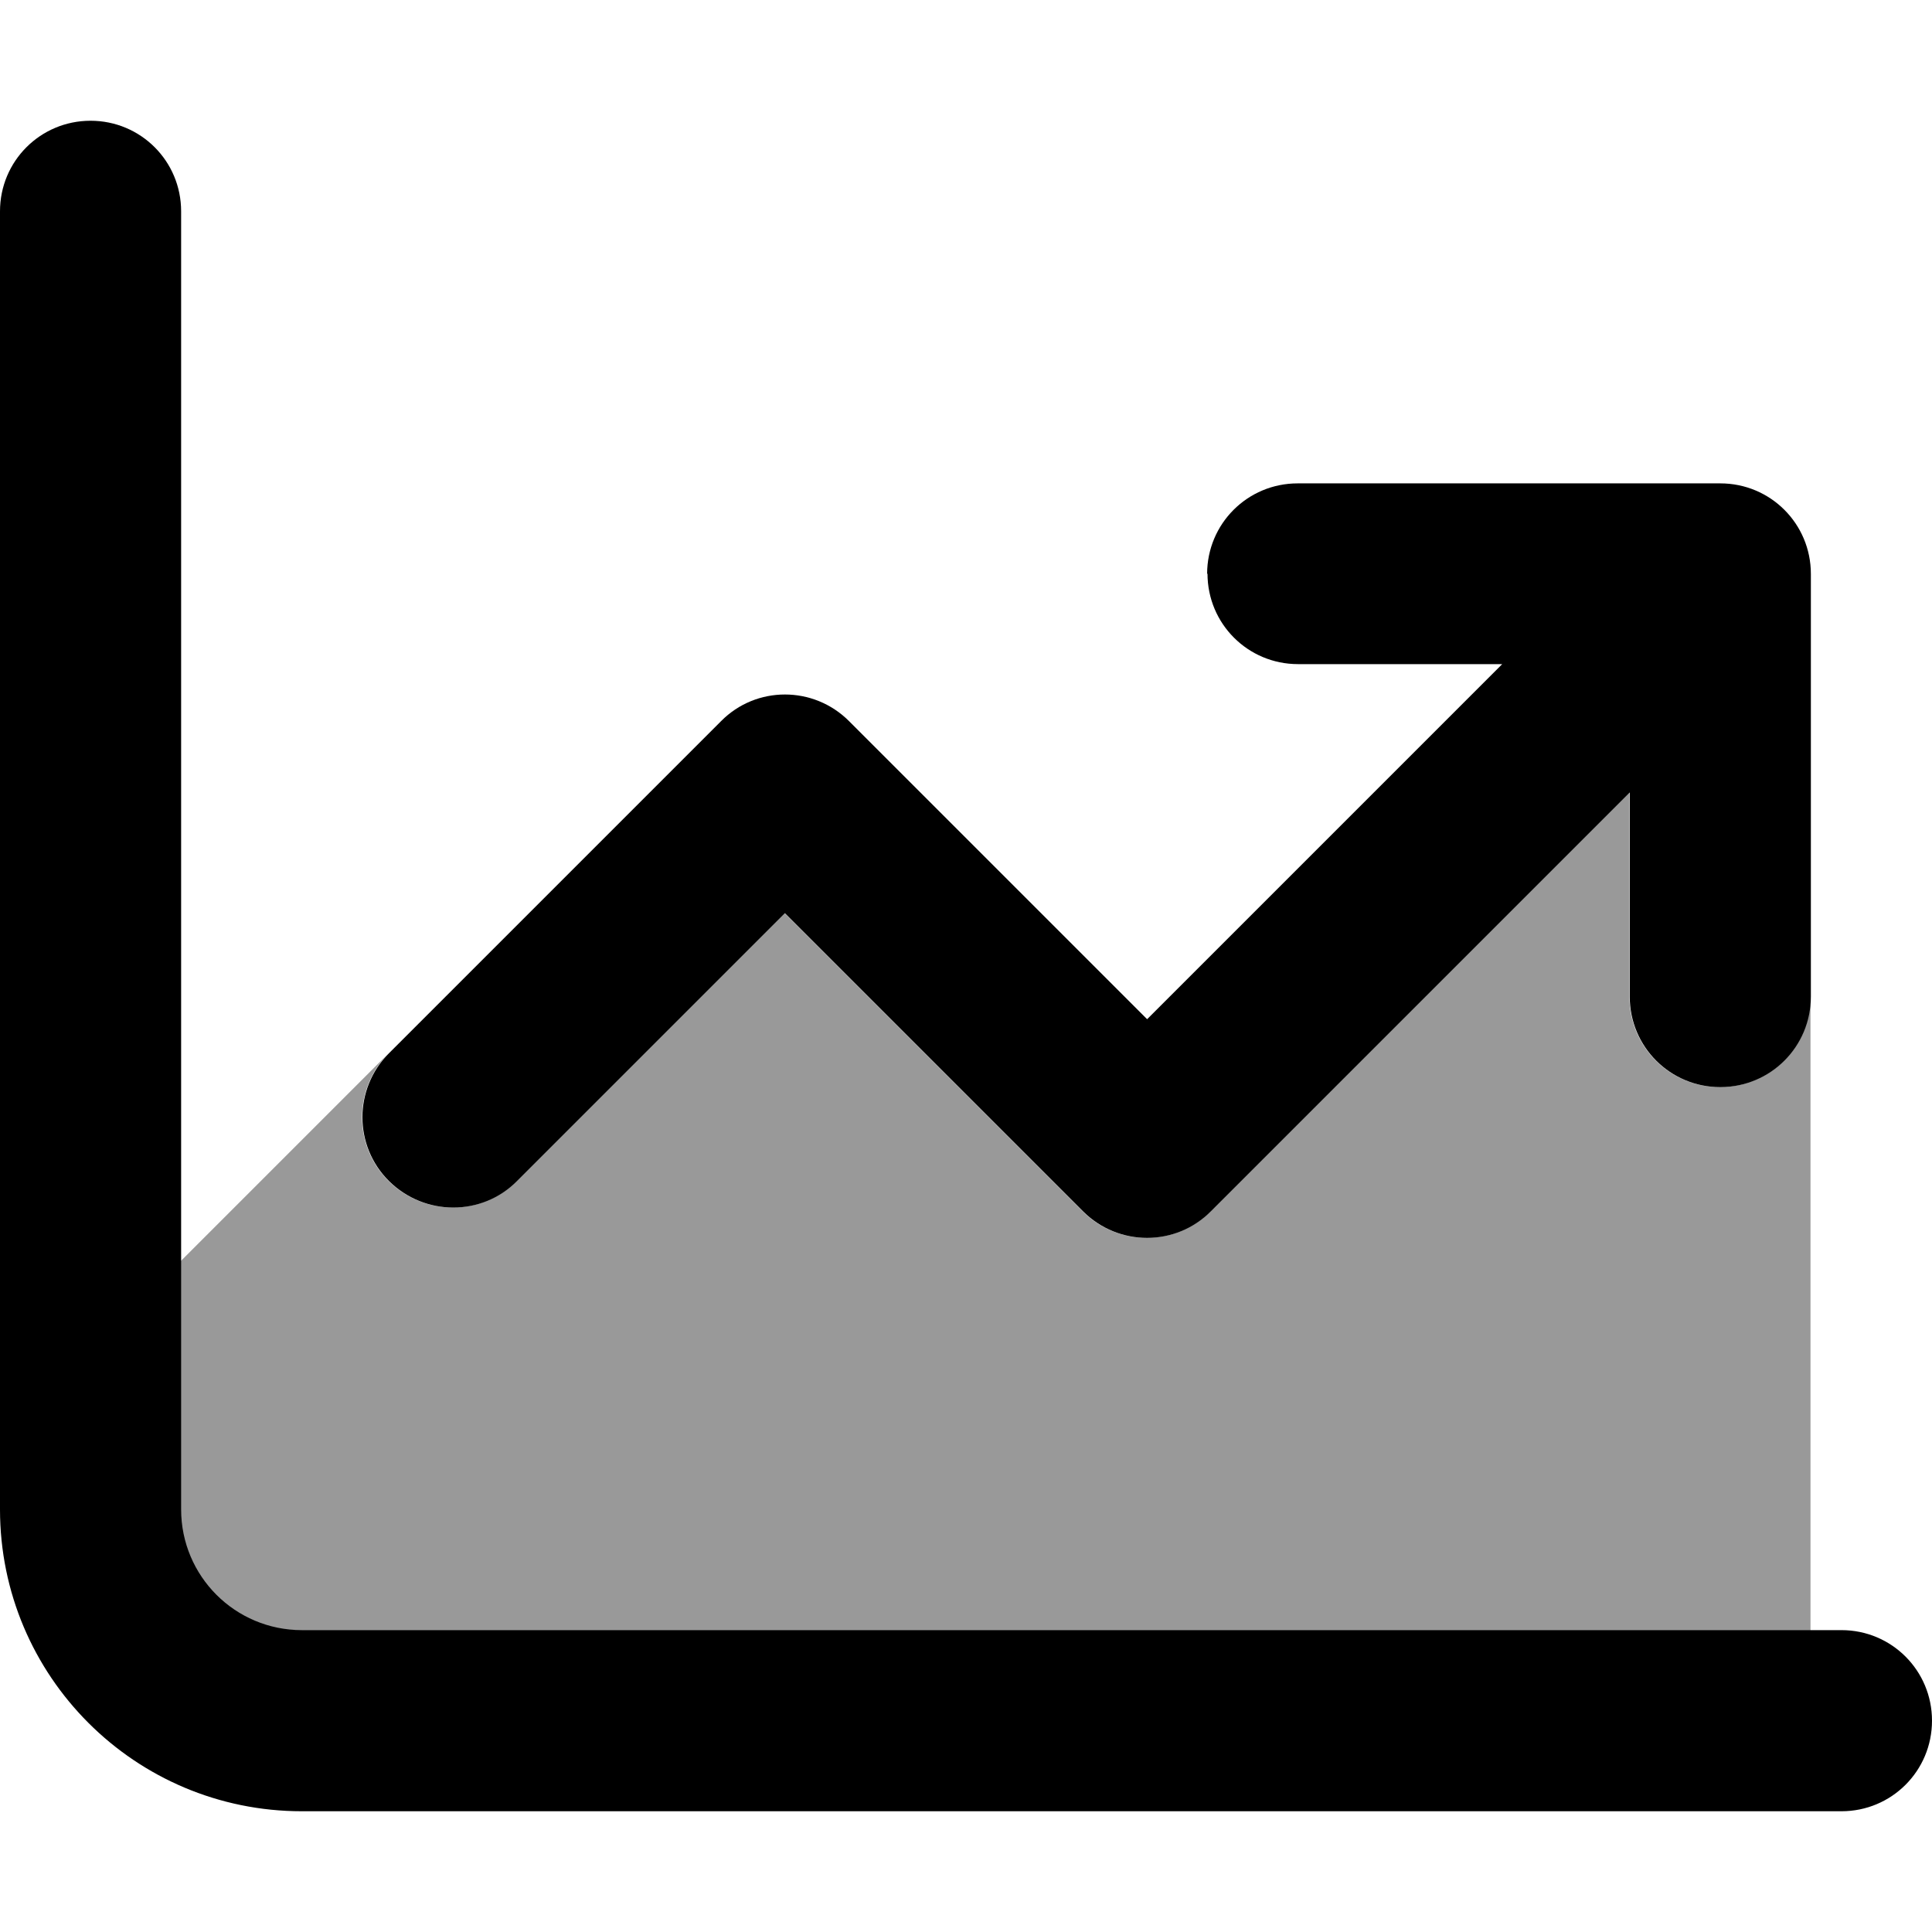 <svg xmlns="http://www.w3.org/2000/svg" viewBox="0 0 512 512"><!--! Font Awesome Pro 7.0.0 by @fontawesome - https://fontawesome.com License - https://fontawesome.com/license (Commercial License) Copyright 2025 Fonticons, Inc. --><path style="fill:currentColor;opacity:.4" d="M48 334.1c18.3-18.3 36.7-36.7 55-55-9.4 9.4-9.4 24.6 0 33.9s24.6 9.4 33.9 0l71-71 79 79c9.4 9.4 24.6 9.4 33.9 0l111-111 0 54.1c0 13.3 10.7 24 24 24s24-10.7 24-24l0 168-400 0c-17.7 0-32-14.3-32-32l0-65.9z"/><path style="fill:currentColor;opacity:1" d="M48 56c0-13.3-10.7-24-24-24S0 42.7 0 56L0 400c0 44.2 35.8 80 80 80l408 0c13.3 0 24-10.7 24-24s-10.7-24-24-24L80 432c-17.7 0-32-14.3-32-32L48 56zm272 96c0 13.3 10.7 24 24 24l54.1 0-94.1 94.1-79-79c-9.4-9.4-24.6-9.4-33.9 0l-88 88c-9.4 9.4-9.4 24.6 0 33.9s24.6 9.4 33.9 0l71-71 79 79c9.4 9.4 24.6 9.4 33.9 0l111-111 0 54.1c0 13.3 10.7 24 24 24s24-10.7 24-24l0-112c0-13.3-10.7-24-24-24l-112 0c-13.3 0-24 10.7-24 24z"/></svg>
